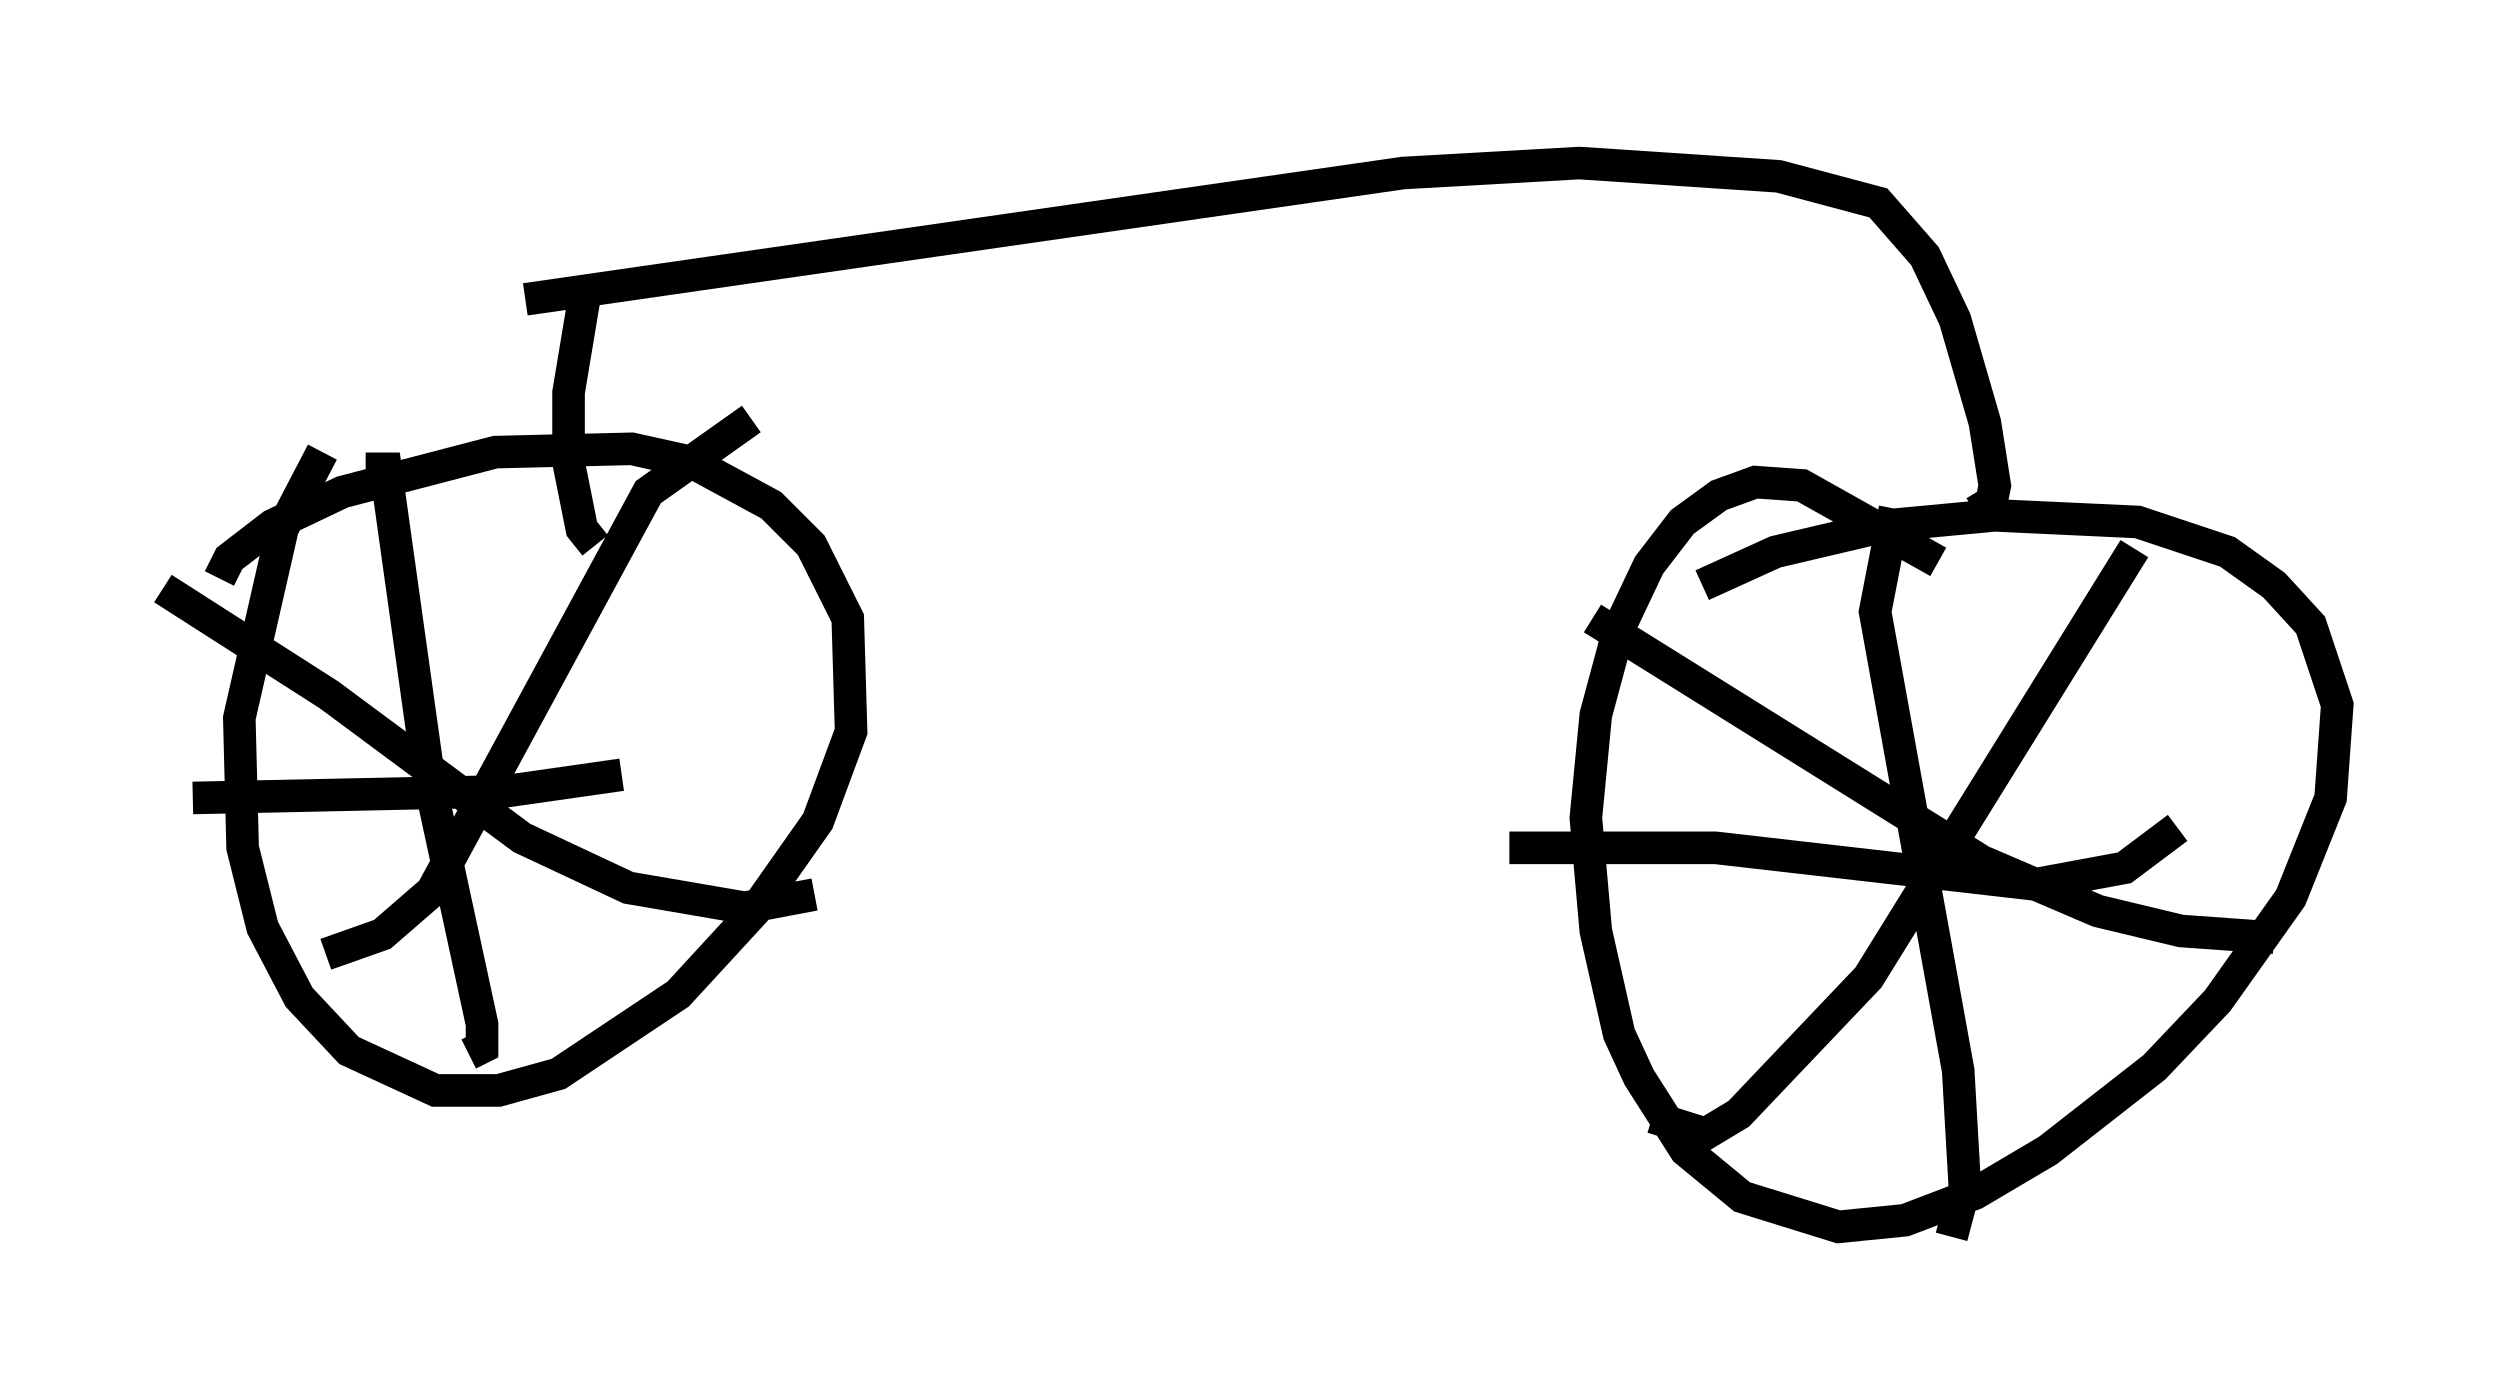 <?xml version="1.0" encoding="utf-8" ?>
<svg baseProfile="full" height="42.973" version="1.1" width="76.763" xmlns="http://www.w3.org/2000/svg" xmlns:ev="http://www.w3.org/2001/xml-events" xmlns:xlink="http://www.w3.org/1999/xlink"><defs /><rect fill="white" height="42.973" width="76.763" x="0" y="0" /><path d="M13.473, 12.044 m-3.573, 1.838 l-1.225, 2.348 -1.327, 5.819 l0.102, 3.981 0.613, 2.45 l1.123, 2.144 1.531, 1.633 l2.654, 1.225 1.94, 0.0 l1.838, -0.51 3.675, -2.45 l2.348, -2.552 1.94, -2.756 l1.021, -2.756 -0.102, -3.471 l-1.123, -2.246 -1.225, -1.225 l-2.45, -1.327 -1.838, -0.408 l-4.185, 0.102 -4.696, 1.225 l-2.144, 1.021 -1.327, 1.021 l-0.306, 0.613 m52.778, -0.51 l-4.185, -2.348 -1.429, -0.102 l-1.123, 0.408 -1.123, 0.817 l-1.021, 1.327 -0.919, 1.94 l-0.715, 2.654 -0.306, 3.165 l0.306, 3.471 0.715, 3.165 l0.613, 1.327 1.429, 2.246 l1.735, 1.429 2.96, 0.919 l2.042, -0.204 2.144, -0.817 l2.246, -1.327 3.267, -2.552 l1.94, -2.042 2.246, -3.165 l1.225, -3.063 0.204, -2.858 l-0.817, -2.45 -1.123, -1.225 l-1.429, -1.021 -2.756, -0.919 l-4.39, -0.204 -3.267, 0.306 l-3.471, 0.817 -2.246, 1.021 m5.921, -2.348 l-0.613, 3.165 2.552, 14.088 l0.204, 3.573 -0.408, 1.531 m-13.577, -11.944 l6.329, 0.0 9.8, 1.123 l2.756, -0.51 1.633, -1.225 m-1.327, -8.575 l-8.167, 13.169 -3.981, 4.185 l-1.021, 0.613 -1.633, -0.51 m-1.838, -15.313 l11.944, 7.452 3.573, 1.531 l2.552, 0.613 2.858, 0.204 m-58.596, -14.394 l0.613, 0.0 1.327, 9.494 l1.633, 7.554 0.0, 0.715 l-0.408, 0.204 m-8.473, -7.861 l9.596, -0.204 3.573, -0.51 m3.981, -10.923 l-3.165, 2.246 -6.635, 12.25 l-1.531, 1.327 -1.735, 0.613 m-5.002, -11.229 l5.104, 3.267 5.921, 4.39 l3.267, 1.531 3.573, 0.613 l2.144, -0.408 m-8.881, -18.273 l26.95, -3.879 5.41, -0.306 l6.125, 0.408 3.063, 0.817 l1.429, 1.633 0.919, 1.94 l0.919, 3.165 0.306, 1.94 l-0.102, 0.51 -0.51, 0.306 m-42.671, -6.738 l-0.51, 3.063 0.0, 2.144 l0.408, 2.042 0.408, 0.51 " fill="none" stroke="black" stroke-width="1" /></svg>